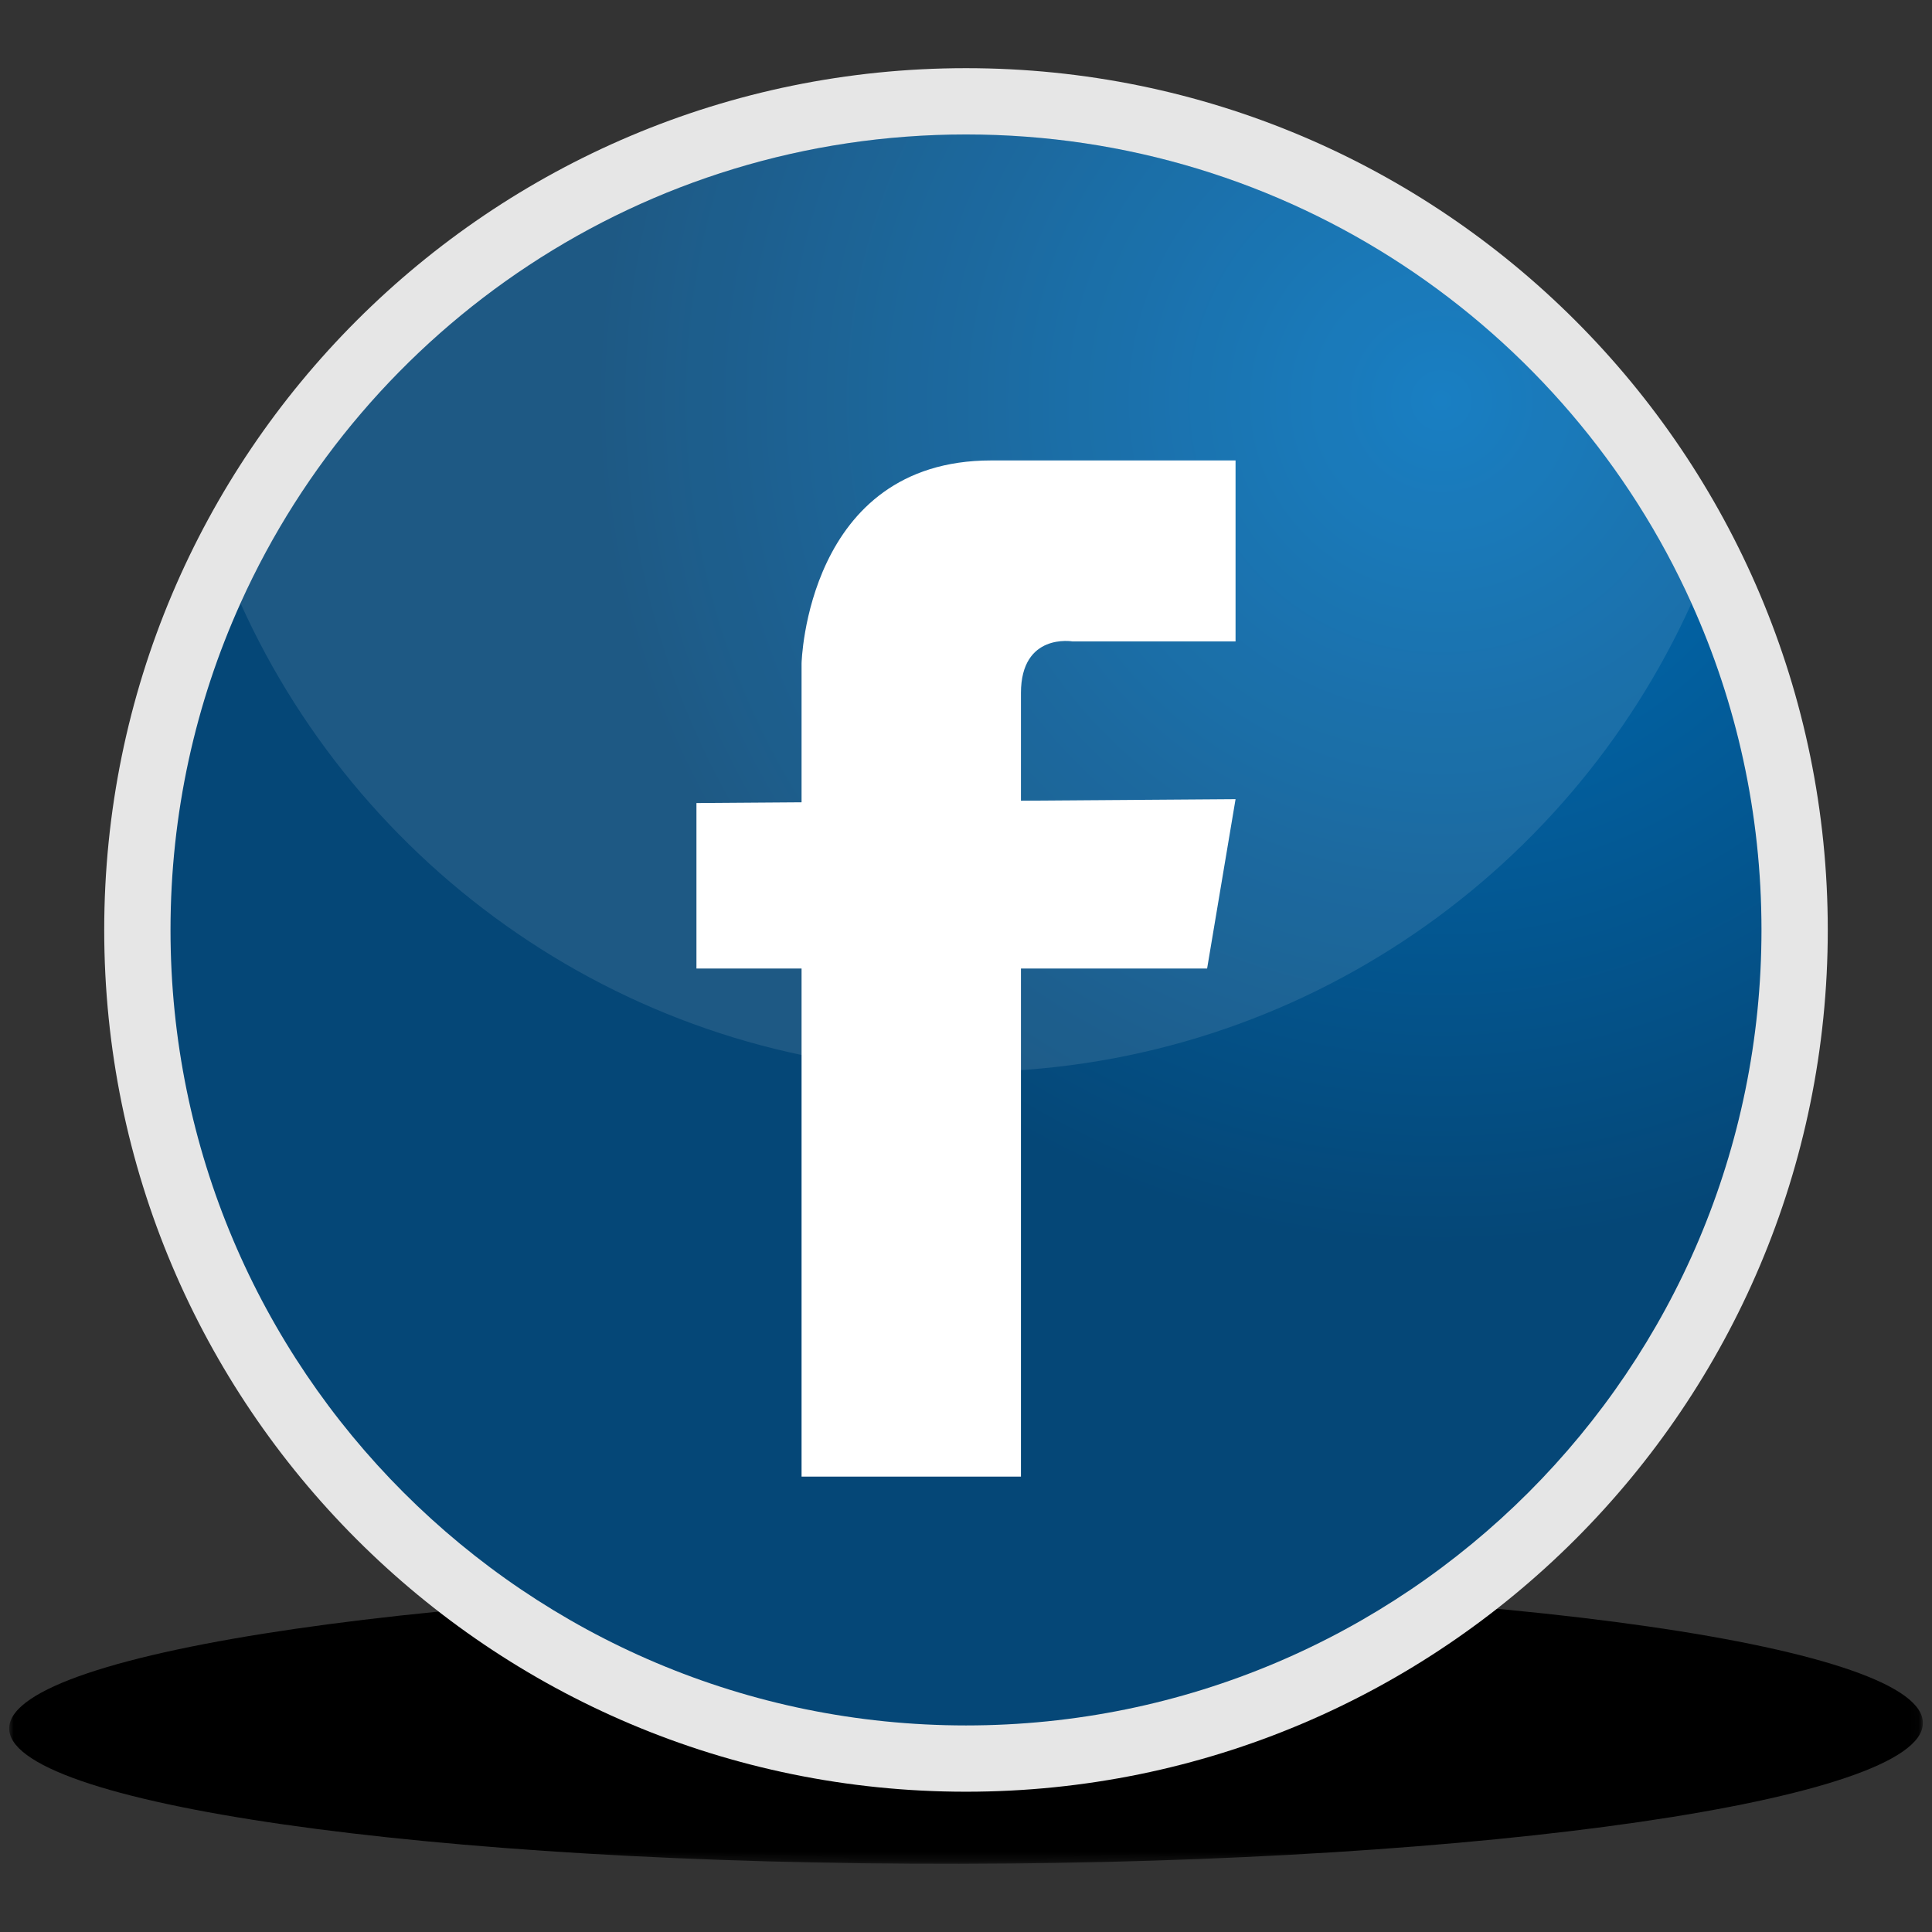 <svg xmlns="http://www.w3.org/2000/svg" xmlns:xlink="http://www.w3.org/1999/xlink" width="215" height="215">
  <rect width="100%" height="100%" fill="#333333" stroke="none"/>
  <defs>
    <filter id="a" filterUnits="userSpaceOnUse" x="1.022" y="176.613" width="212.956" height="30.801">
      <feColorMatrix values="1 0 0 0 0 0 1 0 0 0 0 0 1 0 0 0 0 0 1 0"/>
    </filter>
  </defs>
  <mask maskUnits="userSpaceOnUse" x="1.022" y="176.613" width="212.956" height="30.801" id="g">
    <g filter="url(#a)">
      <defs>
        <path id="b" d="M1.022 176.613h212.956v30.801H1.022z"/>
      </defs>
      <clipPath id="c">
        <use xlink:href="#b" overflow="visible"/>
      </clipPath>
      <path clip-path="url(#c)" d="M.467 176.511h213.955v30.999H.467z"/>
      <g enable-background="new">
        <defs>
          <path id="d" d="M1.027 192.208c.502-8.496 48.547-15.488 107.365-15.595 58.79-.103 106.03 6.713 105.583 15.22-.221 8.498-48.341 15.472-107.229 15.579-58.904.097-106.279-6.701-105.719-15.204"/>
        </defs>
        <clipPath id="e" clip-path="url(#c)">
          <use xlink:href="#d" overflow="visible"/>
        </clipPath>
        <radialGradient id="f" cx="-295.05" cy="521.723" r="1" gradientTransform="matrix(-106.501 .187 -.799 15.396 -30898.705 -7785.164)" gradientUnits="userSpaceOnUse">
          <stop offset="0" stop-color="#fff"/>
          <stop offset=".121" stop-color="#d1d1d1"/>
          <stop offset=".302" stop-color="#939392"/>
          <stop offset=".476" stop-color="#5f5f5e"/>
          <stop offset=".637" stop-color="#373735"/>
          <stop offset=".783" stop-color="#1a1a18"/>
          <stop offset=".909" stop-color="#080806"/>
          <stop offset="1" stop-color="#020200"/>
        </radialGradient>
        <path clip-path="url(#e)" fill="url(#f)" d="M214.422 207.509l-215.584.379 1.629-31.377 215.583-.378z"/>
      </g>
    </g>
  </mask>
  <g mask="url(#g)">
    <defs>
      <path id="h" d="M1.022 176.613h212.956v30.801H1.022z"/>
    </defs>
    <clipPath id="i">
      <use xlink:href="#h" overflow="visible"/>
    </clipPath>
    <path clip-path="url(#i)" d="M1.027 192.208c.502-8.496 48.547-15.487 107.365-15.595 58.79-.102 106.03 6.713 105.583 15.22-.221 8.498-48.341 15.473-107.229 15.579-58.904.097-106.279-6.701-105.719-15.204"/>
  </g>
  <path fill="#E6E6E6" d="M203.401 103.488c0 52.965-42.938 95.901-95.901 95.901-52.965 0-95.902-42.936-95.902-95.901 0-52.965 42.937-95.902 95.902-95.902 52.964 0 95.901 42.937 95.901 95.902"/>
  <defs>
    <path id="j" d="M26.764 67.129c-5.006 11.087-7.789 23.397-7.789 36.359 0 48.889 39.636 88.525 88.525 88.525s88.524-39.636 88.524-88.525c0-12.962-2.783-25.272-7.789-36.359-13.867-30.752-44.81-52.166-80.735-52.166-35.926 0-66.868 21.414-80.736 52.166"/>
  </defs>
  <clipPath id="k">
    <use xlink:href="#j" overflow="visible"/>
  </clipPath>
  <radialGradient id="l" cx="-292.243" cy="509.957" r="1" gradientTransform="scale(-137.379 137.379) rotate(55.944 333.1 529.18)" gradientUnits="userSpaceOnUse">
    <stop offset="0" stop-color="#0071bc"/>
    <stop offset=".686" stop-color="#054777"/>
    <stop offset="1" stop-color="#054777"/>
  </radialGradient>
  <path clip-path="url(#k)" fill="url(#l)" d="M278.168 70.486L140.502 274.157l-203.67-137.666L74.498-67.18z"/>
  <g opacity=".1">
    <defs>
      <path id="m" d="M26.764 14.963h161.472v104.333H26.764z"/>
    </defs>
    <clipPath id="n">
      <use xlink:href="#m" overflow="visible"/>
    </clipPath>
    <path clip-path="url(#n)" fill="#FFF" d="M188.236 67.13c-13.869 30.752-44.812 52.167-80.736 52.167-35.927 0-66.868-21.415-80.737-52.167 13.869-30.752 44.81-52.167 80.737-52.167 35.925 0 66.867 21.415 80.736 52.167"/>
  </g>
  <path fill="#FFF" d="M113.614 77.137c0-6.763 5.754-5.755 5.754-5.755h18.129V51.24h-27.192c-20.573 0-21.104 22.588-21.104 22.588v15.454l-11.698.084v18.416h11.698v56.542h24.414v-56.542h20.717l3.166-18.847-23.883.171V77.137z"/>
</svg>
